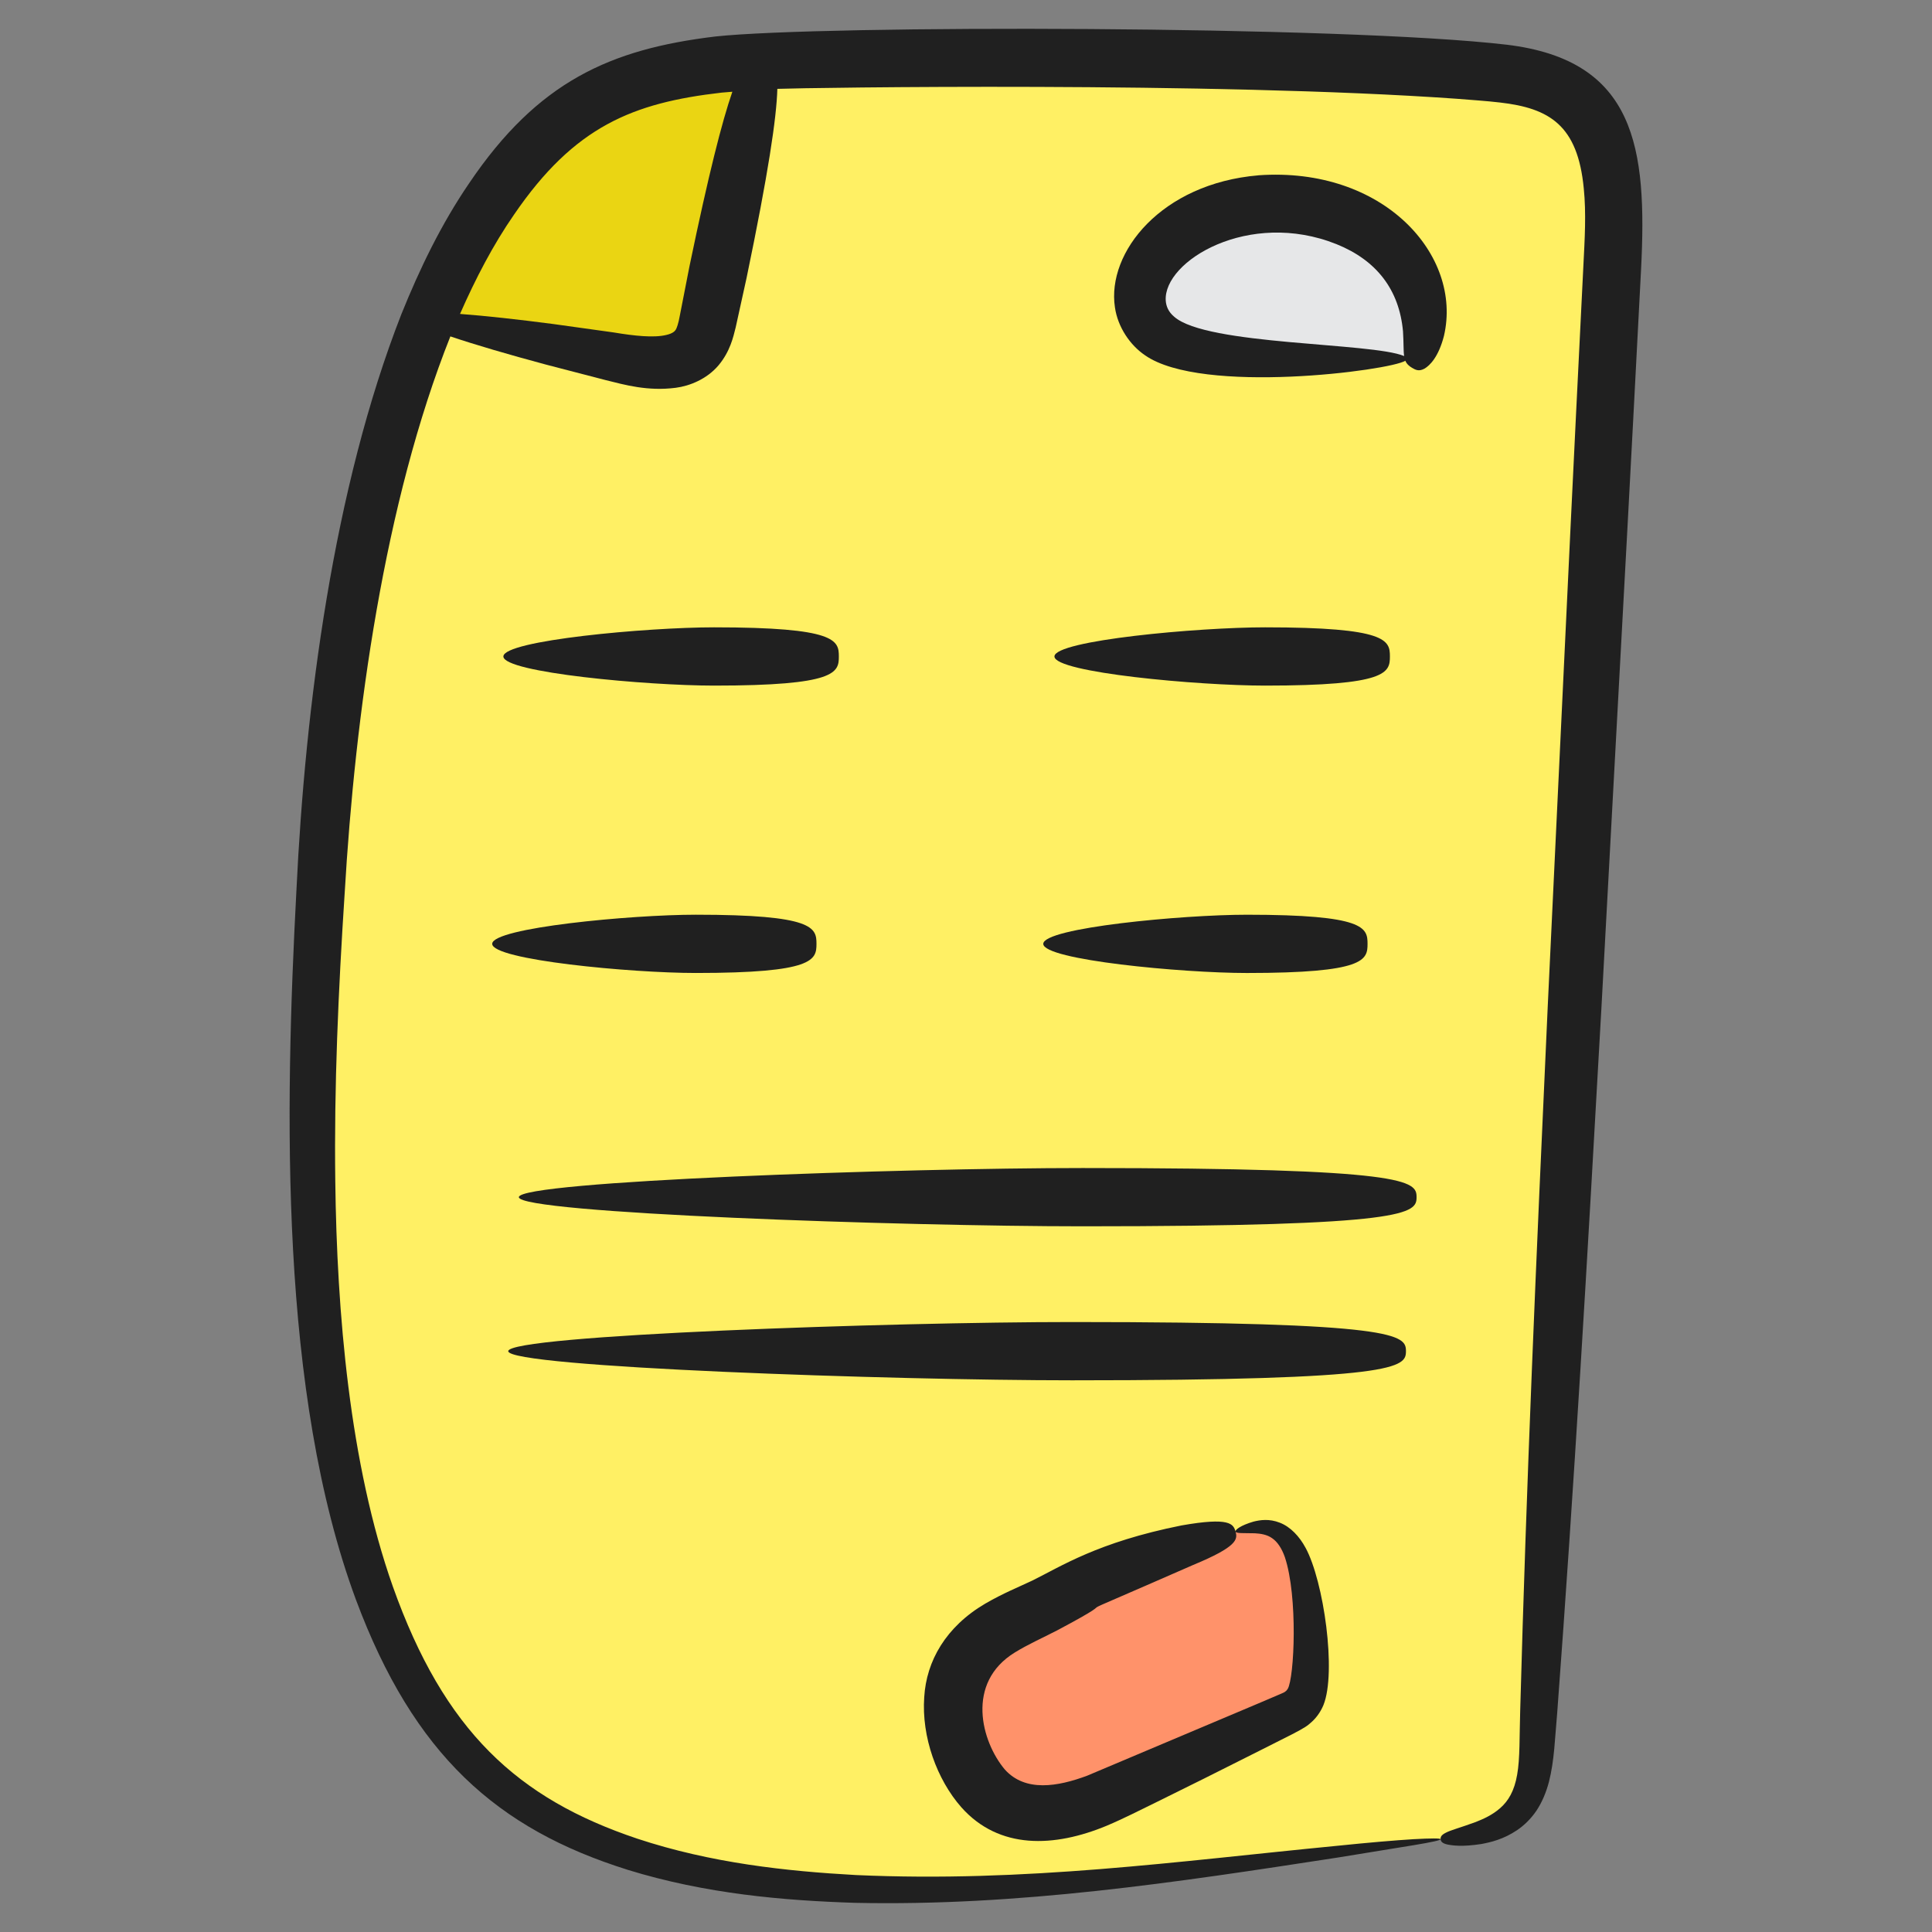 <svg id="Layer_1" enable-background="new 0 0 135 135" height="512" viewBox="0 0 135 135" width="512" xmlns="http://www.w3.org/2000/svg"><rect x="0" y="0" width="135" height="135" fill="#808080" stroke="none"/><g><g><path d="m112.721 17.367c-1.77 34.76-3.54 69.52-5.31 104.28-.08 1.7-.22 3.54-1.32 4.84-1.28 1.51-3.45 1.83-5.42 2.03-18.16 1.86-54.68 9.73-68.58-6.51-12.24-14.28-10.6-44.95-9.55-61.98.56-9.1 2.28-24.91 7.21-37.26 2.98-7.48 7.14-13.7 12.92-16.41 3.05-1.42 7.18-1.96 11.47-2.13 5.27-.22 10.76.1 14.73-.04 11.58-.4 23.17-.13 34.72.82 2.15.17 4.43.42 6.16 1.72 3.07 2.3 3.17 6.8 2.97 10.64z" fill="#fff064"/></g><g><path d="m52.813 7.866c-.67 4.198-.492 10.217-3.244 13.526-3.113 3.742-8.001 3.451-12.238 1.984-1.76-.07-3.5-.24-5.01-.37-.35.01-.7-.02-1.03-.09-.25-.01-.48-.03-.71-.04-.29-.01-.57-.05-.83-.11 2.98-7.48 7.14-13.7 12.92-16.41 3.21-1.505 11.122-4.5 10.16 1.404-.006.035-.012.071-.017.106z" fill="#ead513"/></g><g><path d="m86.333 107.016c.899-.249 1.865-.488 2.709-.131 1.193.504 1.727 2.004 2.019 3.389.454 2.154.621 4.395.494 6.631-.044.783-.154 1.637-.666 2.203-.299.331-.698.518-1.086.697-3.674 1.695-7.349 3.391-11.023 5.086-1.606.741-3.237 1.49-4.944 1.731-1.707.242-3.531-.084-4.799-1.295-1.83-1.748-3.022-5.376-2.168-8.013 1.119-3.457 4.584-4.168 7.188-5.694 3.873-2.269 7.965-3.413 12.276-4.604z" fill="#ff926a"/></g><g><path d="m98.331 25.056c-3.439.157-9.391.054-12.822-.235-2.189-.184-4.758-.735-5.61-2.76-.749-1.781.29-3.852 1.723-5.148 2.36-2.135 5.73-2.927 8.897-2.607 2.775.28 5.556 1.431 7.317 3.593 1.762 2.162 2.283 5.422.832 7.803" fill="#e6e7e8"/></g><g fill="#202020"><path d="m91.221 108.144c-.412-.77-1.042-1.454-1.787-1.742-.747-.298-1.4-.19-1.845-.078-.901.264-1.283.568-1.255.691.032.149.548.104 1.35.124.395.021.853.088 1.21.346.364.248.667.697.887 1.321.92 2.758.663 8.431.2 9.207-.05.084-.113.151-.189.201-.182.116.295-.099-13.835 5.868-2.029.754-4.315 1.168-5.753-.447-1.629-1.942-2.748-6.045.709-8.168.885-.547 1.915-1.008 2.936-1.533 5.994-3.184-1.61.299 9.525-4.582 3.093-1.281 3.118-1.789 2.96-2.336-.154-.532-.404-1.02-3.782-.424-5.867 1.174-8.416 2.867-10.429 3.856-.909.432-2.02.876-3.276 1.605-2.756 1.618-4.116 4.011-4.266 6.537-.195 2.768.879 5.753 2.601 7.704 2.638 2.956 6.479 2.806 10.157 1.277 1.223-.518 2.305-1.08 3.415-1.619 1.108-.548 2.221-1.1 3.331-1.649 6.98-3.515 6.976-3.444 7.571-3.983.362-.328.639-.741.821-1.178.923-2.289.021-8.667-1.255-10.999z"/><path d="m43.842 130.65c5.496 1.695 10.905 2.15 15.903 2.312 11.444.245 22.415-1.424 33.706-3.161 2.326-.378 4.133-.672 5.359-.872 1.224-.204 1.865-.342 1.858-.413-.007-.069-.663-.07-1.906-.001-1.242.077-3.07.229-5.417.471-11.078 1.073-21.668 2.566-33.529 2.035-4.882-.27-10.128-.838-15.276-2.54-8.385-2.81-13.503-7.532-17.09-17.622-3.03-8.573-3.911-19.193-4.022-28.328-.087-6.613.214-13.326.654-20.079.729-12.538 2.765-27.33 7.388-38.946 1.713.58 4.051 1.262 6.65 1.962 1.347.35 2.757.717 4.178 1.086 1.373.342 2.953.795 4.921.543.966-.125 2.165-.601 2.984-1.564.819-.977 1.035-1.985 1.203-2.653.278-1.262.535-2.431.76-3.453 1.524-7.339 2.095-11.179 2.152-13.218 2.161-.083 30.482-.511 47.441.69 1.044.085 2.112.153 3.053.264 3.461.397 5.433 1.589 5.855 5.997.178 1.74.068 3.539-.029 5.458-.879 17.72-.682 13.717-2.487 51.67-.836 18.258-1.49 33.3-1.926 49.252-.056 1.798-.01 3.354-.212 4.463-.193 1.141-.621 1.845-1.18 2.335-.557.494-1.198.772-1.727.981-1.085.398-1.752.566-2.082.746-.338.17-.371.311-.357.451.014.14.074.272.448.365.377.078 1.062.177 2.4-.03.662-.126 1.526-.321 2.491-.966.475-.323.961-.778 1.356-1.365.39-.586.681-1.281.873-2.018.384-1.505.414-3.061.577-4.83 1.196-16.041 2.071-31.075 3.086-49.193 2.081-38.364 1.87-34.337 2.773-51.655.432-8.505-.377-14.61-9.379-15.699-11.502-1.346-47.85-1.385-55.314-.574-7.325.883-12.392 3.133-17.205 10.266-1.95 2.858-3.446 5.961-4.726 9.135-4.747 12.125-6.723 27.35-7.336 40.301-.815 15.378-1.19 35.095 4.163 49.535 4.041 10.834 9.853 15.999 18.968 18.86zm-7.916-115.664c4.225-6.177 8.312-7.802 14.486-8.513.253-.026.508-.04.762-.063-.723 2.085-1.66 5.76-2.995 12.192-.199 1.019-.427 2.183-.673 3.442-.101.579-.228.914-.293 1.004-.065.101-.214.255-.65.356-.866.213-2.232.069-3.691-.176-1.433-.2-2.855-.398-4.214-.587-2.478-.323-4.752-.575-6.514-.705 1.084-2.462 2.309-4.827 3.782-6.95z"/><path d="m49.896 47.907c8.54 0 8.719-.912 8.719-2.036 0-1.125-.179-2.036-8.719-2.036-4.68 0-14.722.912-14.722 2.036 0 1.125 10.042 2.036 14.722 2.036z"/><path d="m57.052 65.952c0-1.125-.173-2.036-8.428-2.036-4.524 0-14.231.912-14.231 2.036 0 1.125 9.708 2.036 14.231 2.036 8.255 0 8.428-.912 8.428-2.036z"/><path d="m88.402 47.907c8.54 0 8.719-.912 8.719-2.036 0-1.125-.179-2.036-8.719-2.036-4.68 0-14.722.912-14.722 2.036 0 1.125 10.042 2.036 14.722 2.036z"/><path d="m87.13 67.989c8.255 0 8.428-.912 8.428-2.036 0-1.125-.173-2.036-8.428-2.036-4.523 0-14.231.912-14.231 2.036 0 1.125 9.708 2.036 14.231 2.036z"/><path d="m75.653 81.617c-12.523 0-39.397.912-39.397 2.036 0 1.125 26.874 2.036 39.397 2.036 22.854 0 23.331-.912 23.331-2.036 0-1.125-.478-2.036-23.331-2.036z"/><path d="m74.911 92.378c-12.523 0-39.397.912-39.397 2.036 0 1.125 26.874 2.036 39.397 2.036 22.854 0 23.331-.912 23.331-2.036 0-1.125-.478-2.036-23.331-2.036z"/><path d="m87.935 12.251c-6.777.572-10.608 5.374-10.029 9.222.197 1.381 1.059 2.649 2.108 3.355 3.974 2.783 17.136 1.062 18.184.379.102.238.274.378.469.494.241.144.477.273.872.057.373-.218.978-.814 1.358-2.284 1.317-5.653-4.226-11.843-12.962-11.225zm-5.887 9.881c-.406-.342-.562-.729-.591-1.126-.174-2.769 5.82-6.393 11.932-3.945 2.803 1.129 4.384 3.185 4.647 6.092.053.847.024 1.365.079 1.726-2.284-.958-13.806-.736-16.066-2.747z"/></g></g></svg>